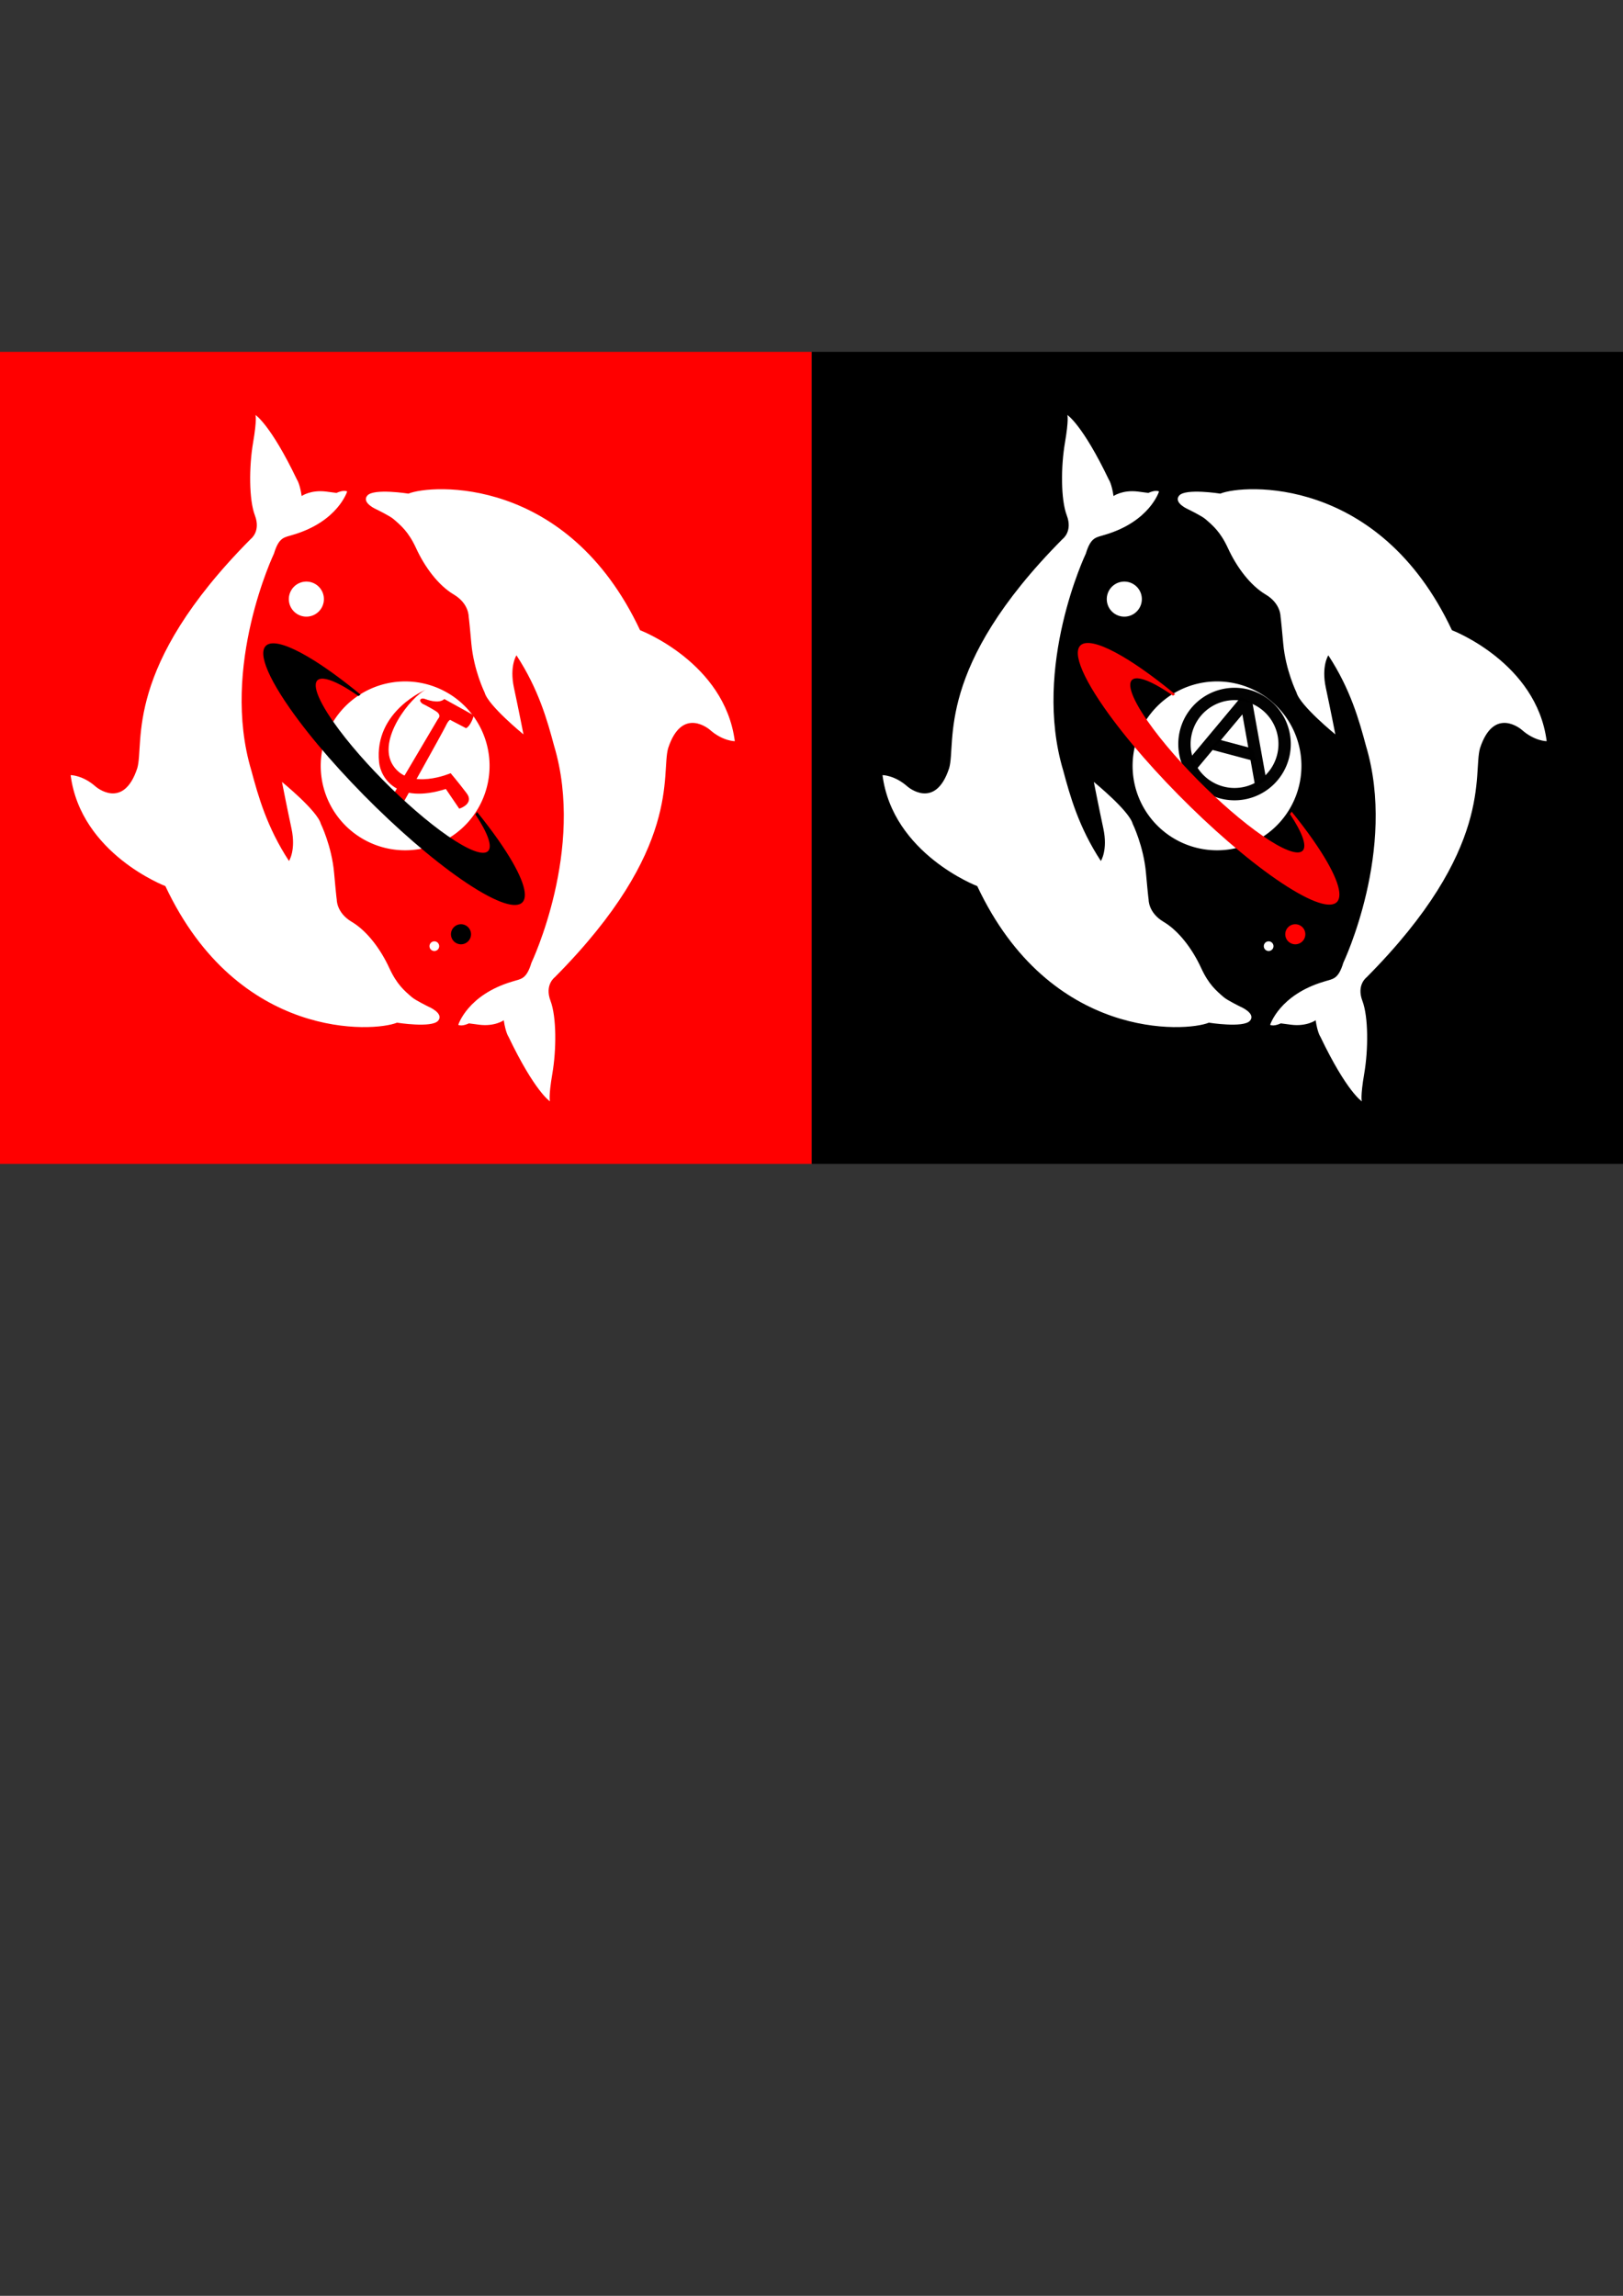 <?xml version="1.0" encoding="UTF-8" standalone="no"?>
<!-- Created with Inkscape (http://www.inkscape.org/) -->

<svg
   xmlns:dc="http://purl.org/dc/elements/1.1/"
   xmlns:cc="http://creativecommons.org/ns#"
   xmlns:rdf="http://www.w3.org/1999/02/22-rdf-syntax-ns#"
   xmlns:svg="http://www.w3.org/2000/svg"
   xmlns="http://www.w3.org/2000/svg"
   xmlns:sodipodi="http://sodipodi.sourceforge.net/DTD/sodipodi-0.dtd"
   xmlns:inkscape="http://www.inkscape.org/namespaces/inkscape"
   width="210mm"
   height="297mm"
   viewBox="0 0 210 297"
   version="1.1"
   id="svg8"
   inkscape:version="0.92.4 5da689c313, 2019-01-14"
   sodipodi:docname="posadas.svg">
  <rect x="0" y="0" width="210" height="297" fill="#333333" stroke="none"/>
  <defs
     id="defs2" />
  <sodipodi:namedview
     id="base"
     pagecolor="#ffffff"
     bordercolor="#666666"
     borderopacity="1.0"
     inkscape:pageopacity="0.0"
     inkscape:pageshadow="2"
     inkscape:zoom="0.98994949"
     inkscape:cx="383.0079"
     inkscape:cy="720.42944"
     inkscape:document-units="mm"
     inkscape:current-layer="layer1"
     showgrid="false"
     showguides="true"
     inkscape:guide-bbox="true"
     inkscape:window-width="1920"
     inkscape:window-height="1052"
     inkscape:window-x="0"
     inkscape:window-y="0"
     inkscape:window-maximized="1" />
  <g
     inkscape:label="Layer 1"
     inkscape:groupmode="layer"
     id="layer1">
    <rect
       style="opacity:1;fill:#ff0000;fill-opacity:1;stroke:none;stroke-width:0.567;stroke-linecap:round;stroke-linejoin:miter;stroke-miterlimit:4;stroke-dasharray:none;stroke-opacity:1"
       id="rect866"
       width="105.048"
       height="105.048"
       x="-0.012"
       y="45.517"
       inkscape:export-filename="/home/g/posada_black.png"
       inkscape:export-xdpi="1300.3658"
       inkscape:export-ydpi="1300.3658" />
    <path
       style="opacity:1;fill:#ffffff;fill-opacity:1;stroke:none;stroke-width:0.556;stroke-linecap:round;stroke-linejoin:miter;stroke-miterlimit:4;stroke-dasharray:none;stroke-opacity:1"
       id="path864"
       sodipodi:type="arc"
       sodipodi:cx="52.421131"
       sodipodi:cy="99.076736"
       sodipodi:rx="10.922778"
       sodipodi:ry="10.922778"
       sodipodi:start="5.4414654"
       sodipodi:end="5.433751"
       sodipodi:open="true"
       d="m 59.698,90.931 a 10.923,10.923 0 0 1 0.884,15.407 10.923,10.923 0 0 1 -15.405,0.913 10.923,10.923 0 0 1 -0.943,-15.403 10.923,10.923 0 0 1 15.402,-0.973" />
    <path
       style="fill:#ffffff;fill-opacity:1;stroke:none;stroke-width:0.558;stroke-linecap:butt;stroke-linejoin:miter;stroke-miterlimit:4;stroke-dasharray:none;stroke-opacity:1"
       d="m 52.848,63.859 c 2.946,-1.21 20.548,-2.382 29.97,17.669 0,0 10.949,4.167 12.259,14.358 0,0 -1.56,0.004 -3.232,-1.479 0,0 -3.582,-3.134 -5.39,2.371 -0.967,3.31 1.892,12.973 -14.686,29.659 0,0 -1.323,0.972 -0.537,3.041 0.786,2.068 0.767,6.322 0.24,9.399 -0.527,3.077 -0.311,3.598 -0.311,3.598 0,0 -1.948,-1.216 -5.372,-8.371 0,0 -0.361,-0.483 -0.606,-2.116 0,0 -1.149,0.829 -3.167,0.578 -2.018,-0.251 -1.324,-0.186 -1.324,-0.186 0,0 -0.884,0.449 -1.395,0.2 0,0 1.184,-3.871 6.96,-5.592 1.145,-0.374 1.84,-0.232 2.511,-2.449 0,0 6.964,-14.618 2.924,-28.065 -0.879,-3.279 -2.006,-7.326 -4.868,-11.698 0,0 -0.923,1.397 -0.323,4.199 0.601,2.802 1.231,6.029 1.231,6.029 0,0 -4.573,-3.724 -5.027,-5.417 0,0 -1.406,-2.868 -1.717,-6.338 -0.312,-3.47 -0.345,-3.451 -0.345,-3.451 0,0 0.064,-1.707 -1.933,-2.891 -1.997,-1.184 -3.752,-3.552 -4.865,-5.977 -0.982,-2.139 -1.968,-2.949 -2.923,-3.774 -0.455,-0.4 -2.166,-1.235 -2.166,-1.235 0,0 -2.046,-0.862 -1.221,-1.817 0.826,-0.955 5.314,-0.244 5.314,-0.244 z"
       id="path860"
       inkscape:connector-curvature="0"
       sodipodi:nodetypes="cccccccscccccccccccccccsscccc" />
    <path
       sodipodi:nodetypes="cccccccscccccccccccccccsscccc"
       inkscape:connector-curvature="0"
       id="path862"
       d="m 51.368,132.3 c -2.946,1.21 -20.548,2.382 -29.97,-17.669 0,0 -10.949,-4.167 -12.259,-14.358 0,0 1.56,-0.004 3.232,1.479 0,0 3.582,3.134 5.39,-2.371 0.967,-3.31 -1.892,-12.973 14.686,-29.659 0,0 1.323,-0.972 0.537,-3.041 -0.786,-2.068 -0.767,-6.322 -0.24,-9.399 0.527,-3.077 0.311,-3.598 0.311,-3.598 0,0 1.948,1.216 5.372,8.371 0,0 0.361,0.483 0.606,2.116 0,0 1.149,-0.829 3.167,-0.578 2.018,0.251 1.324,0.186 1.324,0.186 0,0 0.884,-0.449 1.395,-0.2 0,0 -1.184,3.871 -6.96,5.592 -1.145,0.374 -1.84,0.232 -2.511,2.449 0,0 -6.964,14.618 -2.924,28.065 0.879,3.279 2.006,7.326 4.868,11.698 0,0 0.923,-1.397 0.323,-4.199 -0.601,-2.802 -1.231,-6.029 -1.231,-6.029 0,0 4.573,3.724 5.027,5.417 0,0 1.406,2.868 1.717,6.338 0.312,3.47 0.345,3.451 0.345,3.451 0,0 -0.064,1.707 1.933,2.891 1.997,1.184 3.752,3.552 4.865,5.977 0.982,2.139 1.968,2.949 2.923,3.774 0.455,0.4 2.166,1.235 2.166,1.235 0,0 2.046,0.862 1.221,1.817 -0.826,0.955 -5.314,0.244 -5.314,0.244 z"
       style="fill:#ffffff;fill-opacity:1;stroke:none;stroke-width:0.558;stroke-linecap:butt;stroke-linejoin:miter;stroke-miterlimit:4;stroke-dasharray:none;stroke-opacity:1" />
    <g
       id="g900"
       transform="matrix(0.47,0,0,0.47,-0.167,31.032)">
      <path
         sodipodi:nodetypes="csccc"
         inkscape:connector-curvature="0"
         id="path894"
         d="m 124.415,146.795 c 0,0 -11.257,4.912 -15.861,-2.149 -4.605,-7.061 5.014,-19.034 9.108,-20.876 0,0 -14.395,5.876 -12.948,19.986 0.434,4.342 4.92,11.65 18.379,7.381 l 3.69,5.427 c 0,0 4.269,-1.302 2.026,-4.269 -2.243,-2.967 -4.394,-5.5 -4.394,-5.5 z"
         style="fill:#ff0000;fill-opacity:1;stroke:none;stroke-width:0.573px;stroke-linecap:butt;stroke-linejoin:miter;stroke-opacity:1" />
      <path
         inkscape:connector-curvature="0"
         id="path896"
         d="m 107.326,154.88 13.61,-23.025 c 0,0 1.177,-1.023 -0.614,-2.149 -1.791,-1.126 -3.684,-2.047 -3.684,-2.047 0,0 -0.921,-0.665 -0.512,-1.177 0.409,-0.512 1.433,-0.051 1.433,-0.051 0,0 3.582,1.433 5.117,-0.051 l 8.135,4.503 c 0,0 -0.767,2.814 -2.149,3.53 l -4.4,-2.302 c 0,0 -0.461,0.102 -1.228,1.74 -0.767,1.637 -12.689,22.922 -12.689,22.922 z"
         style="fill:#ff0000;fill-opacity:1;stroke:none;stroke-width:0.573px;stroke-linecap:butt;stroke-linejoin:miter;stroke-opacity:1" />
    </g>
    <path
       style="opacity:1;fill:#000000;fill-opacity:1;stroke:none;stroke-width:0.595;stroke-linecap:round;stroke-linejoin:miter;stroke-miterlimit:4;stroke-dasharray:none;stroke-opacity:1"
       d="m 35.101,83.24 c -1.985,0.248 -1.082,3.407 2.396,8.384 5.635,8.064 16.231,18.411 23.683,23.128 7.451,4.716 8.945,2.021 3.339,-6.024 l -0.079,-0.113 c -0.792,-1.127 -1.7,-2.324 -2.706,-3.568 -0.071,0.106 -0.144,0.21 -0.218,0.313 3.263,4.919 2.119,6.417 -2.616,3.423 -4.96,-3.14 -12.013,-10.028 -15.765,-15.395 -2.316,-3.313 -2.916,-5.416 -1.595,-5.581 0.741,-0.092 2.045,0.432 3.757,1.512 0.348,0.22 0.71,0.463 1.086,0.725 0.089,-0.063 0.179,-0.123 0.27,-0.184 -2.138,-1.757 -4.145,-3.235 -5.908,-4.349 -2.572,-1.622 -4.53,-2.41 -5.644,-2.271 z"
       id="path872"
       inkscape:connector-curvature="0"
       sodipodi:nodetypes="ccccccccccccccc" />
    <rect
       y="45.517"
       x="105.036"
       height="105.048"
       width="105.048"
       id="rect910"
       style="opacity:1;fill:#000000;fill-opacity:1;stroke:none;stroke-width:0.567;stroke-linecap:round;stroke-linejoin:miter;stroke-miterlimit:4;stroke-dasharray:none;stroke-opacity:1"
       inkscape:export-filename="/home/g/posada_b.png"
       inkscape:export-xdpi="1300.3658"
       inkscape:export-ydpi="1300.3658" />
    <path
       d="m 164.746,90.931 a 10.923,10.923 0 0 1 0.884,15.407 10.923,10.923 0 0 1 -15.405,0.913 10.923,10.923 0 0 1 -0.943,-15.403 10.923,10.923 0 0 1 15.402,-0.973"
       sodipodi:open="true"
       sodipodi:end="5.433751"
       sodipodi:start="5.4414654"
       sodipodi:ry="10.922778"
       sodipodi:rx="10.922778"
       sodipodi:cy="99.076736"
       sodipodi:cx="157.46945"
       sodipodi:type="arc"
       id="path912"
       style="opacity:1;fill:#ffffff;fill-opacity:1;stroke:none;stroke-width:0.556;stroke-linecap:round;stroke-linejoin:miter;stroke-miterlimit:4;stroke-dasharray:none;stroke-opacity:1" />
    <path
       sodipodi:nodetypes="cccccccscccccccccccccccsscccc"
       inkscape:connector-curvature="0"
       id="path914"
       d="m 157.896,63.859 c 2.946,-1.21 20.548,-2.382 29.97,17.669 0,0 10.949,4.167 12.259,14.358 0,0 -1.56,0.004 -3.232,-1.479 0,0 -3.582,-3.134 -5.39,2.371 -0.967,3.31 1.892,12.973 -14.686,29.659 0,0 -1.323,0.972 -0.537,3.041 0.786,2.068 0.767,6.322 0.24,9.399 -0.527,3.077 -0.311,3.598 -0.311,3.598 0,0 -1.948,-1.216 -5.372,-8.371 0,0 -0.361,-0.483 -0.606,-2.116 0,0 -1.149,0.829 -3.167,0.578 -2.018,-0.251 -1.324,-0.186 -1.324,-0.186 0,0 -0.884,0.449 -1.395,0.2 0,0 1.184,-3.871 6.96,-5.592 1.145,-0.374 1.84,-0.232 2.511,-2.449 0,0 6.964,-14.618 2.924,-28.065 -0.879,-3.279 -2.006,-7.326 -4.868,-11.698 0,0 -0.923,1.397 -0.323,4.199 0.601,2.802 1.231,6.029 1.231,6.029 0,0 -4.573,-3.724 -5.027,-5.417 0,0 -1.406,-2.868 -1.717,-6.338 -0.312,-3.47 -0.345,-3.451 -0.345,-3.451 0,0 0.064,-1.707 -1.933,-2.891 -1.997,-1.184 -3.752,-3.552 -4.865,-5.977 -0.982,-2.139 -1.968,-2.949 -2.923,-3.774 -0.455,-0.4 -2.166,-1.235 -2.166,-1.235 0,0 -2.046,-0.862 -1.221,-1.817 0.826,-0.955 5.314,-0.244 5.314,-0.244 z"
       style="fill:#ffffff;fill-opacity:1;stroke:none;stroke-width:0.558;stroke-linecap:butt;stroke-linejoin:miter;stroke-miterlimit:4;stroke-dasharray:none;stroke-opacity:1" />
    <path
       style="fill:#ffffff;fill-opacity:1;stroke:none;stroke-width:0.558;stroke-linecap:butt;stroke-linejoin:miter;stroke-miterlimit:4;stroke-dasharray:none;stroke-opacity:1"
       d="m 156.416,132.3 c -2.946,1.21 -20.548,2.382 -29.97,-17.669 0,0 -10.949,-4.167 -12.259,-14.358 0,0 1.56,-0.004 3.232,1.479 0,0 3.582,3.134 5.39,-2.371 0.967,-3.31 -1.892,-12.973 14.686,-29.659 0,0 1.323,-0.972 0.537,-3.041 -0.786,-2.068 -0.767,-6.322 -0.24,-9.399 0.527,-3.077 0.31,-3.598 0.31,-3.598 0,0 1.948,1.216 5.372,8.371 0,0 0.361,0.483 0.606,2.116 0,0 1.149,-0.829 3.167,-0.578 2.018,0.251 1.324,0.186 1.324,0.186 0,0 0.884,-0.449 1.395,-0.2 0,0 -1.184,3.871 -6.96,5.592 -1.145,0.374 -1.84,0.232 -2.511,2.449 0,0 -6.964,14.618 -2.924,28.065 0.879,3.279 2.006,7.326 4.868,11.698 0,0 0.923,-1.397 0.323,-4.199 -0.601,-2.802 -1.231,-6.029 -1.231,-6.029 0,0 4.573,3.724 5.027,5.417 0,0 1.406,2.868 1.717,6.338 0.312,3.47 0.345,3.451 0.345,3.451 0,0 -0.064,1.707 1.933,2.891 1.997,1.184 3.752,3.552 4.865,5.977 0.982,2.139 1.968,2.949 2.923,3.774 0.455,0.4 2.166,1.235 2.166,1.235 0,0 2.046,0.862 1.221,1.817 -0.826,0.955 -5.314,0.244 -5.314,0.244 z"
       id="path916"
       inkscape:connector-curvature="0"
       sodipodi:nodetypes="cccccccscccccccccccccccsscccc" />
    <path
       style="opacity:1;fill:#ffffff;fill-opacity:1;stroke:none;stroke-width:0.115;stroke-linecap:round;stroke-linejoin:miter;stroke-miterlimit:4;stroke-dasharray:none;stroke-opacity:1"
       id="path924"
       sodipodi:type="arc"
       sodipodi:cx="120.45879"
       sodipodi:cy="112.51683"
       sodipodi:rx="2.2674122"
       sodipodi:ry="2.2674122"
       sodipodi:start="5.4414654"
       sodipodi:end="5.433751"
       sodipodi:open="true"
       d="m 121.969,110.826 a 2.267,2.267 0 0 1 0.183,3.198 2.267,2.267 0 0 1 -3.198,0.19 2.267,2.267 0 0 1 -0.196,-3.198 2.267,2.267 0 0 1 3.197,-0.202"
       transform="rotate(-15)" />
    <path
       d="m 131.471,159.154 a 1.297,1.297 0 0 1 0.105,1.83 1.297,1.297 0 0 1 -1.83,0.108 1.297,1.297 0 0 1 -0.112,-1.83 1.297,1.297 0 0 1 1.829,-0.116"
       sodipodi:open="true"
       sodipodi:end="5.433751"
       sodipodi:start="5.4414654"
       sodipodi:ry="1.2974143"
       sodipodi:rx="1.2974143"
       sodipodi:cy="160.12135"
       sodipodi:cx="130.60645"
       sodipodi:type="arc"
       id="path926"
       style="opacity:1;fill:#ff0000;fill-opacity:1;stroke:none;stroke-width:0.066;stroke-linecap:round;stroke-linejoin:miter;stroke-miterlimit:4;stroke-dasharray:none;stroke-opacity:1"
       transform="rotate(-15)" />
    <path
       style="opacity:1;fill:#ffffff;fill-opacity:1;stroke:none;stroke-width:0.032;stroke-linecap:round;stroke-linejoin:miter;stroke-miterlimit:4;stroke-dasharray:none;stroke-opacity:1"
       id="path928"
       sodipodi:type="arc"
       sodipodi:cx="126.87569"
       sodipodi:cy="160.71828"
       sodipodi:rx="0.62587726"
       sodipodi:ry="0.62587726"
       sodipodi:start="5.4414654"
       sodipodi:end="5.433751"
       sodipodi:open="true"
       d="m 127.293,160.251 a 0.626,0.626 0 0 1 0.051,0.883 0.626,0.626 0 0 1 -0.883,0.052 0.626,0.626 0 0 1 -0.054,-0.883 0.626,0.626 0 0 1 0.883,-0.056"
       transform="rotate(-15)" />
    <g
       id="g974"
       transform="matrix(0.24,0.064,-0.064,0.24,59.401,19.141)"
       style="fill:#000000;fill-opacity:0.992">
      <path
         inkscape:connector-curvature="0"
         id="path962"
         d="m 468.908,166.624 a 29.302,29.302 0 0 0 -20.574,9.875 29.302,29.302 0 0 0 2.53,41.323 29.302,29.302 0 0 0 41.328,-2.45 29.302,29.302 0 0 0 -2.37,-41.332 l -0.169,-0.15 a 29.302,29.302 0 0 0 -20.743,-7.266 z m 0.305,6.418 a 22.877,22.877 0 0 1 16.194,5.673 l 0.132,0.117 a 22.877,22.877 0 0 1 1.851,32.268 22.877,22.877 0 0 1 -32.265,1.913 22.877,22.877 0 0 1 -1.975,-32.261 22.877,22.877 0 0 1 16.063,-7.71 z"
         style="opacity:1;fill:#000000;fill-opacity:0.992;stroke:none;stroke-width:0.746;stroke-linecap:round;stroke-linejoin:miter;stroke-miterlimit:4;stroke-dasharray:none;stroke-opacity:1" />
      <path
         sodipodi:nodetypes="ccccccccc"
         inkscape:connector-curvature="0"
         id="path967"
         d="m 450.264,207.892 16.914,-36.38 6.426,0.85 17.198,36.664 -4.052,6.154 -16.481,-35.269 -16.603,35.636 -3.78,-5.859 z"
         style="opacity:1;fill:#000000;fill-opacity:0.992;stroke:none;stroke-width:0.265px;stroke-linecap:butt;stroke-linejoin:miter;stroke-opacity:1" />
      <path
         inkscape:connector-curvature="0"
         id="path969"
         d="m 461.708,195.738 h 18.108 c 0,0 4.237,6.07 3.505,6.07 -0.732,0 -25.354,0 -25.354,0 z"
         style="fill:#000000;fill-opacity:0.992;stroke:none;stroke-width:0.265px;stroke-linecap:butt;stroke-linejoin:miter;stroke-opacity:1" />
    </g>
    <path
       sodipodi:nodetypes="ccccccccccccccc"
       inkscape:connector-curvature="0"
       id="path930"
       d="m 140.495,83.195 c -1.985,0.248 -1.082,3.407 2.396,8.384 5.635,8.064 16.231,18.411 23.683,23.128 7.451,4.716 8.945,2.021 3.339,-6.024 l -0.079,-0.113 c -0.792,-1.127 -1.7,-2.324 -2.706,-3.568 -0.071,0.106 -0.144,0.21 -0.218,0.313 3.263,4.919 2.119,6.417 -2.616,3.423 -4.96,-3.14 -12.013,-10.028 -15.765,-15.395 -2.316,-3.313 -2.916,-5.416 -1.595,-5.581 0.741,-0.092 2.045,0.432 3.757,1.512 0.348,0.22 0.711,0.463 1.086,0.725 0.089,-0.063 0.179,-0.123 0.27,-0.184 -2.138,-1.757 -4.145,-3.235 -5.908,-4.349 -2.572,-1.622 -4.53,-2.41 -5.644,-2.271 z"
       style="opacity:1;fill:#f90000;fill-opacity:1;stroke:none;stroke-width:0.595;stroke-linecap:round;stroke-linejoin:miter;stroke-miterlimit:4;stroke-dasharray:none;stroke-opacity:1" />
    <path
       transform="rotate(-15)"
       d="m 19.742,83.434 a 2.267,2.267 0 0 1 0.183,3.198 2.267,2.267 0 0 1 -3.198,0.19 2.267,2.267 0 0 1 -0.196,-3.198 2.267,2.267 0 0 1 3.197,-0.202"
       sodipodi:open="true"
       sodipodi:end="5.433751"
       sodipodi:start="5.4414654"
       sodipodi:ry="2.2674122"
       sodipodi:rx="2.2674122"
       sodipodi:cy="85.125122"
       sodipodi:cx="18.231613"
       sodipodi:type="arc"
       id="path982"
       style="opacity:1;fill:#ffffff;fill-opacity:1;stroke:none;stroke-width:0.115;stroke-linecap:round;stroke-linejoin:miter;stroke-miterlimit:4;stroke-dasharray:none;stroke-opacity:1" />
    <path
       transform="rotate(-15)"
       style="opacity:1;fill:#000000;fill-opacity:1;stroke:none;stroke-width:0.066;stroke-linecap:round;stroke-linejoin:miter;stroke-miterlimit:4;stroke-dasharray:none;stroke-opacity:1"
       id="path984"
       sodipodi:type="arc"
       sodipodi:cx="26.334728"
       sodipodi:cy="132.18188"
       sodipodi:rx="1.2974143"
       sodipodi:ry="1.2974143"
       sodipodi:start="5.4414654"
       sodipodi:end="5.433751"
       sodipodi:open="true"
       d="m 27.199,131.214 a 1.297,1.297 0 0 1 0.105,1.83 1.297,1.297 0 0 1 -1.83,0.108 1.297,1.297 0 0 1 -0.112,-1.83 1.297,1.297 0 0 1 1.829,-0.116" />
    <path
       transform="rotate(-15)"
       d="m 23.021,132.312 a 0.626,0.626 0 0 1 0.051,0.883 0.626,0.626 0 0 1 -0.883,0.052 0.626,0.626 0 0 1 -0.054,-0.883 0.626,0.626 0 0 1 0.883,-0.056"
       sodipodi:open="true"
       sodipodi:end="5.433751"
       sodipodi:start="5.4414654"
       sodipodi:ry="0.62587726"
       sodipodi:rx="0.62587726"
       sodipodi:cy="132.77881"
       sodipodi:cx="22.603971"
       sodipodi:type="arc"
       id="path986"
       style="opacity:1;fill:#ffffff;fill-opacity:1;stroke:none;stroke-width:0.032;stroke-linecap:round;stroke-linejoin:miter;stroke-miterlimit:4;stroke-dasharray:none;stroke-opacity:1" />
  </g>
</svg>
